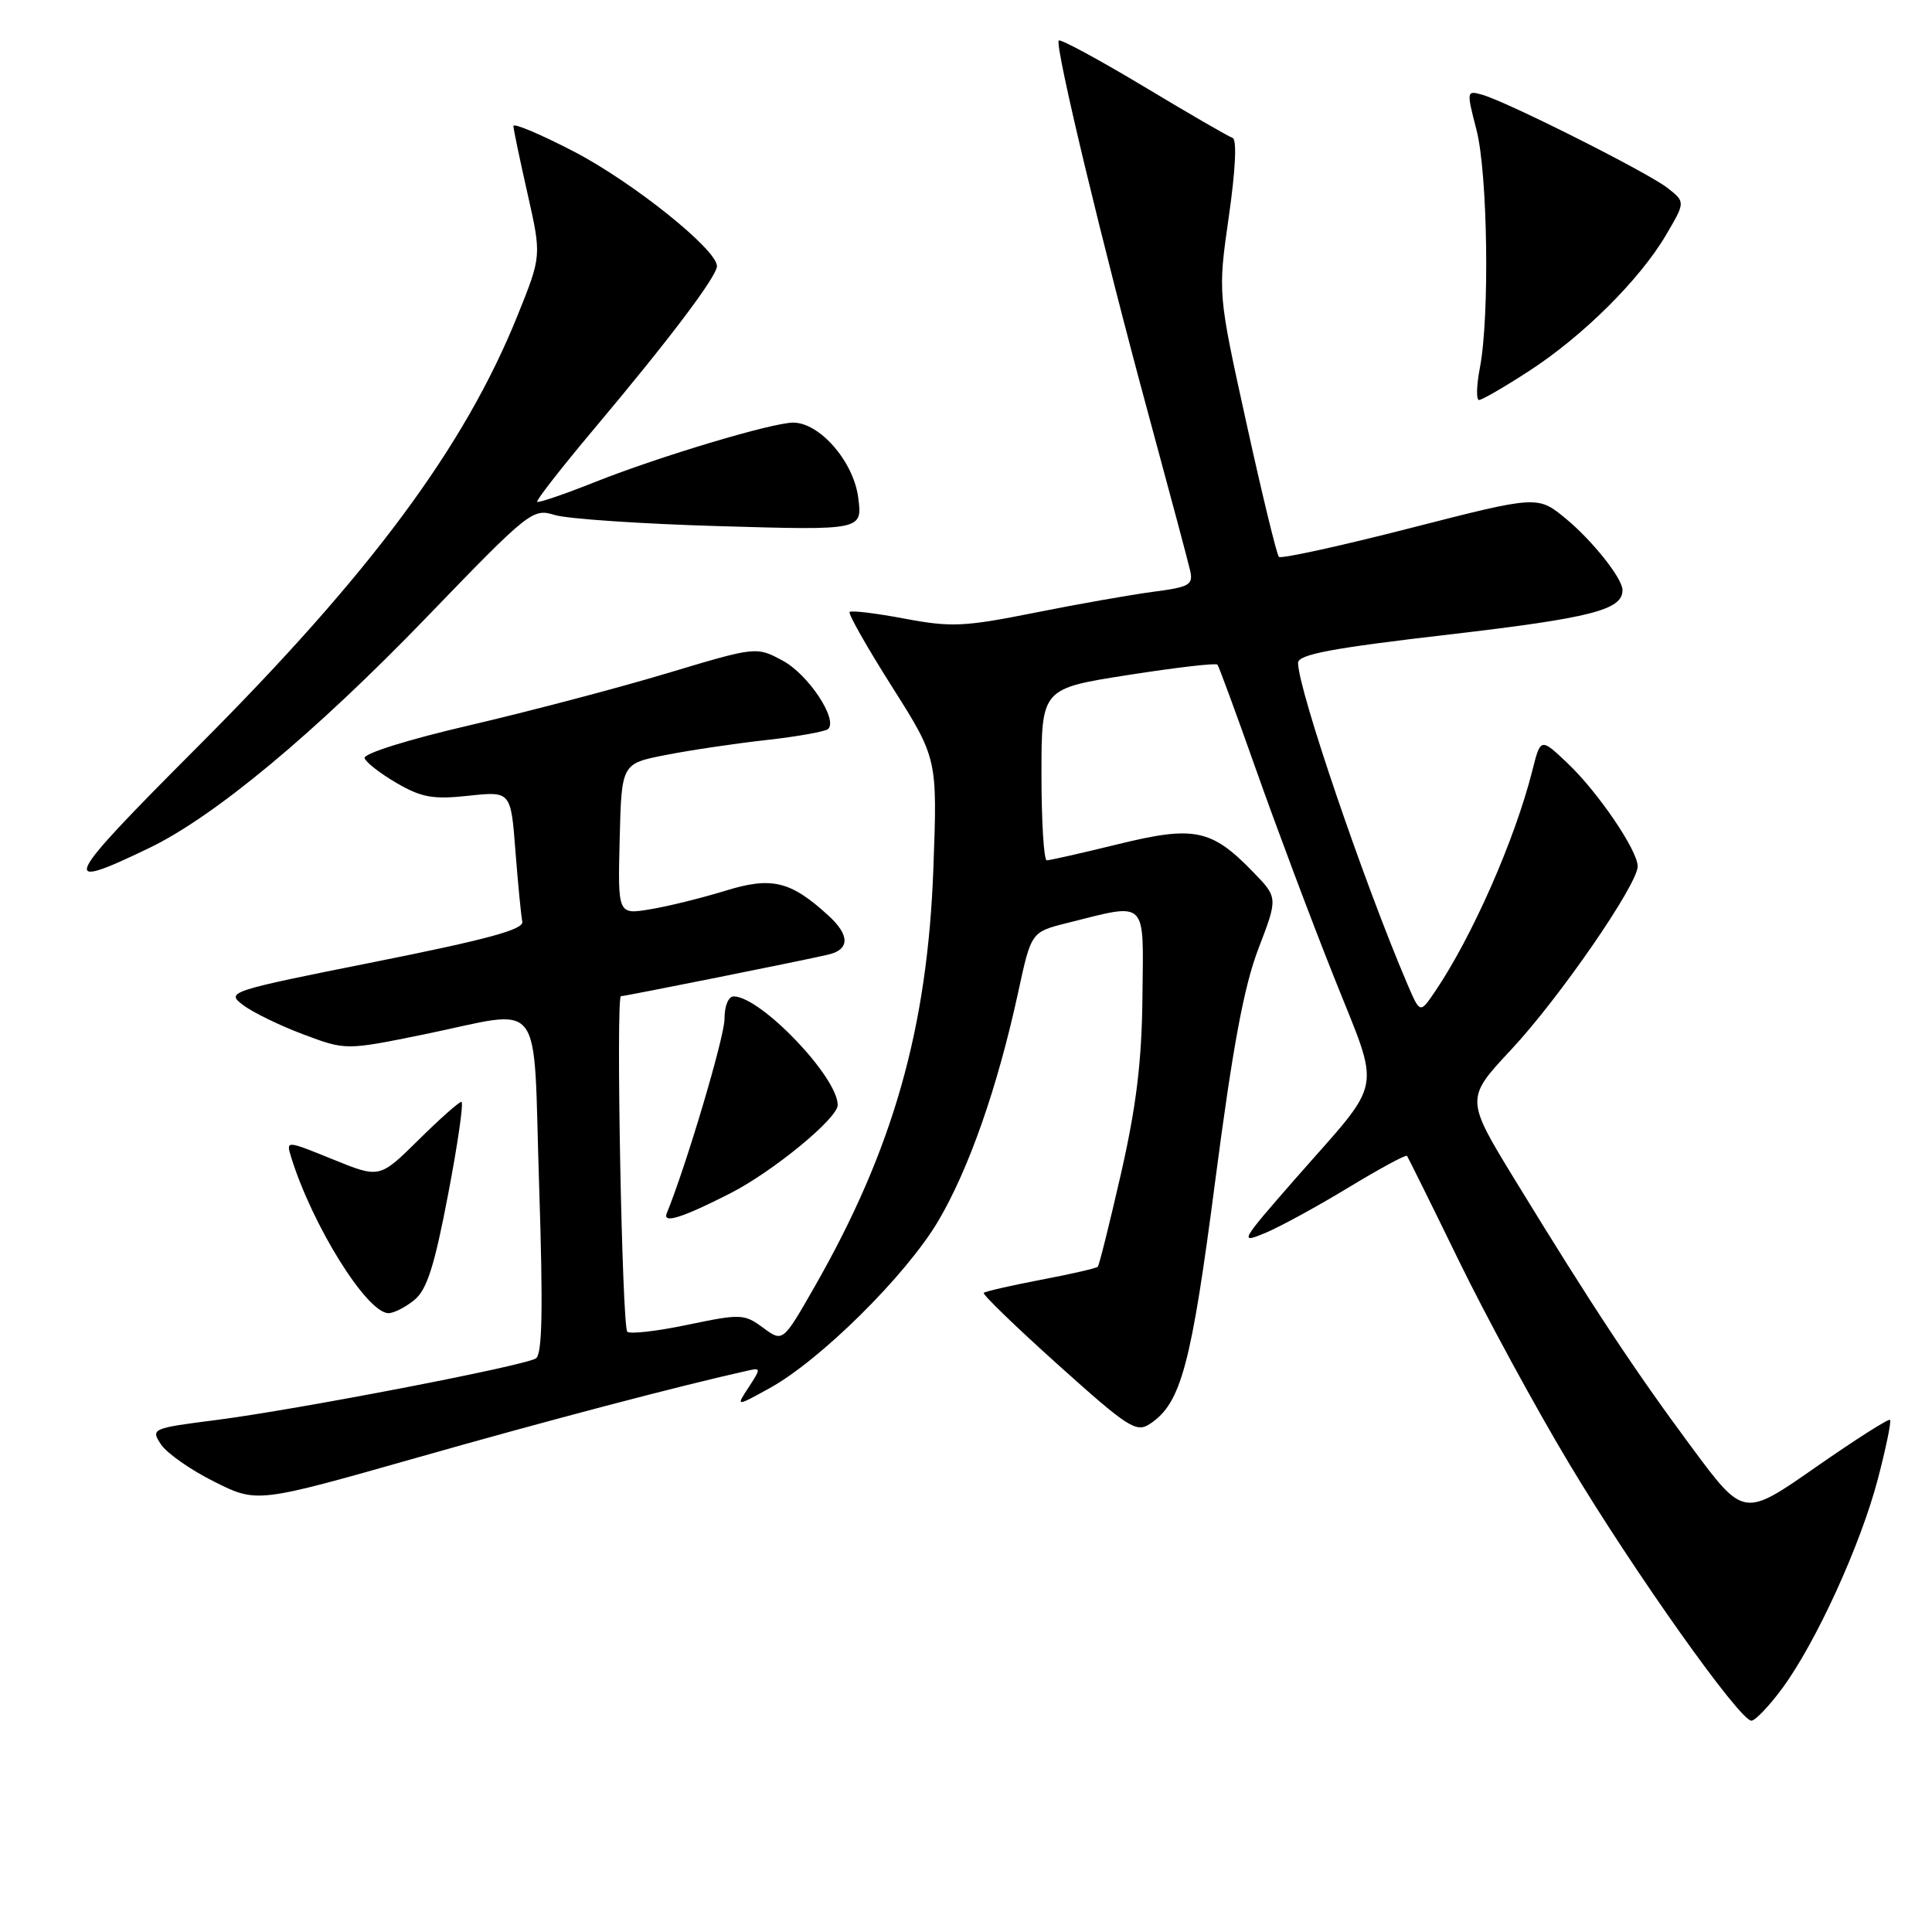 <?xml version="1.0" encoding="UTF-8" standalone="no"?>
<!DOCTYPE svg PUBLIC "-//W3C//DTD SVG 1.1//EN" "http://www.w3.org/Graphics/SVG/1.1/DTD/svg11.dtd" >
<svg xmlns="http://www.w3.org/2000/svg" xmlns:xlink="http://www.w3.org/1999/xlink" version="1.1" viewBox="0 0 256 256">
 <g >
 <path fill="currentColor"
d=" M 236.13 223.75 C 240.62 217.67 246.53 204.73 248.82 196.00 C 249.90 191.88 250.63 188.34 250.44 188.14 C 250.26 187.94 245.82 190.77 240.58 194.42 C 231.05 201.07 231.05 201.07 224.16 191.78 C 216.59 181.57 210.99 173.10 200.86 156.54 C 194.16 145.59 194.16 145.59 200.23 139.09 C 206.58 132.31 217.00 117.21 217.00 114.79 C 217.00 112.69 211.74 104.95 207.70 101.12 C 204.14 97.75 204.14 97.75 203.04 102.12 C 200.70 111.35 195.05 124.16 190.13 131.41 C 188.16 134.31 188.16 134.31 186.49 130.41 C 180.71 116.89 172.00 91.30 172.00 87.84 C 172.00 86.72 176.37 85.89 192.06 84.07 C 210.86 81.88 215.02 80.81 214.99 78.18 C 214.98 76.64 211.00 71.63 207.50 68.74 C 203.75 65.65 203.75 65.65 186.86 69.98 C 177.57 72.36 169.74 74.07 169.46 73.79 C 169.18 73.51 167.24 65.54 165.16 56.07 C 161.37 38.87 161.37 38.87 162.82 28.73 C 163.72 22.47 163.91 18.47 163.32 18.27 C 162.79 18.10 157.49 15.03 151.54 11.45 C 145.58 7.88 140.52 5.14 140.29 5.37 C 139.72 5.95 146.10 32.55 152.20 55.00 C 154.96 65.17 157.44 74.45 157.70 75.61 C 158.13 77.49 157.61 77.79 152.84 78.41 C 149.90 78.80 142.82 80.04 137.10 81.19 C 127.75 83.06 126.01 83.13 119.85 81.97 C 116.08 81.26 112.81 80.86 112.58 81.09 C 112.36 81.31 114.89 85.78 118.20 91.00 C 124.21 100.50 124.21 100.50 123.68 115.00 C 122.91 136.23 118.35 152.30 107.92 170.53 C 103.73 177.86 103.73 177.86 101.11 175.93 C 98.62 174.09 98.16 174.07 91.12 175.54 C 87.07 176.39 83.47 176.80 83.12 176.46 C 82.42 175.75 81.59 132.00 82.28 132.00 C 82.83 132.00 106.62 127.23 109.75 126.49 C 112.62 125.82 112.62 123.91 109.75 121.30 C 104.75 116.73 102.25 116.13 96.11 118.03 C 93.02 118.98 88.56 120.09 86.18 120.48 C 81.86 121.20 81.86 121.20 82.11 111.19 C 82.36 101.19 82.36 101.19 88.16 100.05 C 91.35 99.42 97.37 98.52 101.54 98.06 C 105.71 97.59 109.40 96.93 109.74 96.59 C 111.04 95.30 107.09 89.36 103.73 87.55 C 100.22 85.66 100.22 85.66 88.36 89.22 C 81.84 91.18 70.08 94.27 62.24 96.10 C 54.08 97.99 48.12 99.86 48.31 100.46 C 48.50 101.03 50.42 102.52 52.58 103.77 C 55.87 105.68 57.40 105.95 62.10 105.44 C 67.69 104.84 67.69 104.84 68.30 112.80 C 68.64 117.17 69.05 121.37 69.21 122.13 C 69.43 123.16 64.52 124.49 49.69 127.45 C 30.26 131.33 29.93 131.44 32.19 133.16 C 33.46 134.13 37.05 135.88 40.16 137.05 C 45.81 139.17 45.81 139.17 56.05 137.09 C 72.43 133.75 70.59 131.35 71.44 157.14 C 71.97 173.55 71.86 179.47 71.00 180.00 C 69.39 181.00 39.37 186.78 28.72 188.15 C 20.11 189.25 19.96 189.31 21.33 191.39 C 22.09 192.55 25.27 194.78 28.39 196.33 C 34.06 199.17 34.06 199.17 55.28 193.14 C 72.80 188.16 89.91 183.66 99.20 181.59 C 100.81 181.23 100.81 181.36 99.21 183.81 C 97.50 186.41 97.50 186.41 101.96 183.95 C 108.68 180.26 120.02 169.02 124.28 161.86 C 128.37 154.96 132.17 144.11 134.91 131.50 C 136.64 123.50 136.64 123.50 141.37 122.31 C 152.16 119.61 151.52 118.99 151.38 132.00 C 151.30 140.60 150.58 146.52 148.54 155.50 C 147.03 162.10 145.65 167.66 145.46 167.85 C 145.28 168.05 141.88 168.83 137.92 169.58 C 133.95 170.34 130.55 171.12 130.35 171.31 C 130.16 171.51 134.58 175.79 140.19 180.83 C 149.52 189.21 150.56 189.88 152.39 188.66 C 156.50 185.93 157.84 180.93 161.02 156.50 C 163.34 138.72 164.82 130.74 166.74 125.72 C 169.34 118.94 169.34 118.94 166.04 115.54 C 160.53 109.85 158.24 109.38 148.15 111.86 C 143.34 113.04 139.09 114.00 138.70 114.00 C 138.32 114.00 138.00 108.88 138.00 102.62 C 138.00 91.24 138.00 91.24 149.49 89.44 C 155.80 88.45 161.13 87.83 161.32 88.07 C 161.51 88.31 163.82 94.58 166.44 102.00 C 169.06 109.42 173.67 121.71 176.69 129.29 C 183.03 145.26 183.53 142.63 171.64 156.19 C 164.34 164.53 164.17 164.83 167.64 163.38 C 169.63 162.55 174.60 159.83 178.70 157.34 C 182.80 154.86 186.28 152.97 186.43 153.16 C 186.58 153.35 189.66 159.57 193.28 167.00 C 196.90 174.43 203.50 186.57 207.96 194.00 C 216.47 208.21 230.51 228.00 232.07 228.00 C 232.57 228.00 234.40 226.09 236.13 223.75 Z  M 54.91 172.25 C 56.57 170.89 57.57 167.75 59.38 158.25 C 60.67 151.51 61.46 146.00 61.14 146.00 C 60.82 146.00 58.25 148.28 55.43 151.07 C 50.30 156.14 50.30 156.14 44.10 153.62 C 37.90 151.10 37.90 151.10 38.57 153.30 C 41.37 162.37 48.62 174.00 51.48 174.00 C 52.19 174.00 53.74 173.21 54.91 172.25 Z  M 96.79 158.11 C 102.44 155.22 111.00 148.19 111.00 146.42 C 111.00 142.72 100.86 132.11 97.25 132.03 C 96.52 132.01 96.00 133.26 96.00 135.02 C 96.00 137.41 90.90 154.55 88.35 160.76 C 87.75 162.20 90.38 161.38 96.79 158.11 Z  M 19.74 112.38 C 28.40 108.22 41.70 97.15 56.51 81.81 C 70.12 67.70 70.58 67.33 73.50 68.24 C 75.15 68.75 85.00 69.42 95.40 69.72 C 114.30 70.27 114.30 70.27 113.71 65.88 C 113.07 61.12 108.61 56.00 105.10 56.00 C 102.32 56.00 87.35 60.49 78.90 63.85 C 74.83 65.47 71.35 66.66 71.18 66.49 C 71.00 66.33 74.39 61.98 78.71 56.84 C 88.71 44.95 95.00 36.61 95.00 35.26 C 95.00 33.07 83.89 24.17 76.10 20.11 C 71.64 17.79 68.01 16.26 68.03 16.70 C 68.04 17.14 68.89 21.19 69.91 25.70 C 71.76 33.91 71.76 33.91 68.58 41.80 C 61.57 59.20 49.12 75.99 26.28 98.86 C 8.20 116.98 7.59 118.23 19.74 112.38 Z  M 202.59 49.17 C 209.74 44.54 217.28 37.05 220.76 31.13 C 223.33 26.76 223.33 26.76 220.92 24.88 C 218.24 22.81 199.72 13.49 196.39 12.55 C 194.32 11.97 194.31 12.05 195.64 17.20 C 197.13 22.95 197.40 41.96 196.09 48.75 C 195.64 51.09 195.59 53.00 195.98 53.00 C 196.37 53.00 199.35 51.28 202.59 49.17 Z "/>
</g>
</svg>